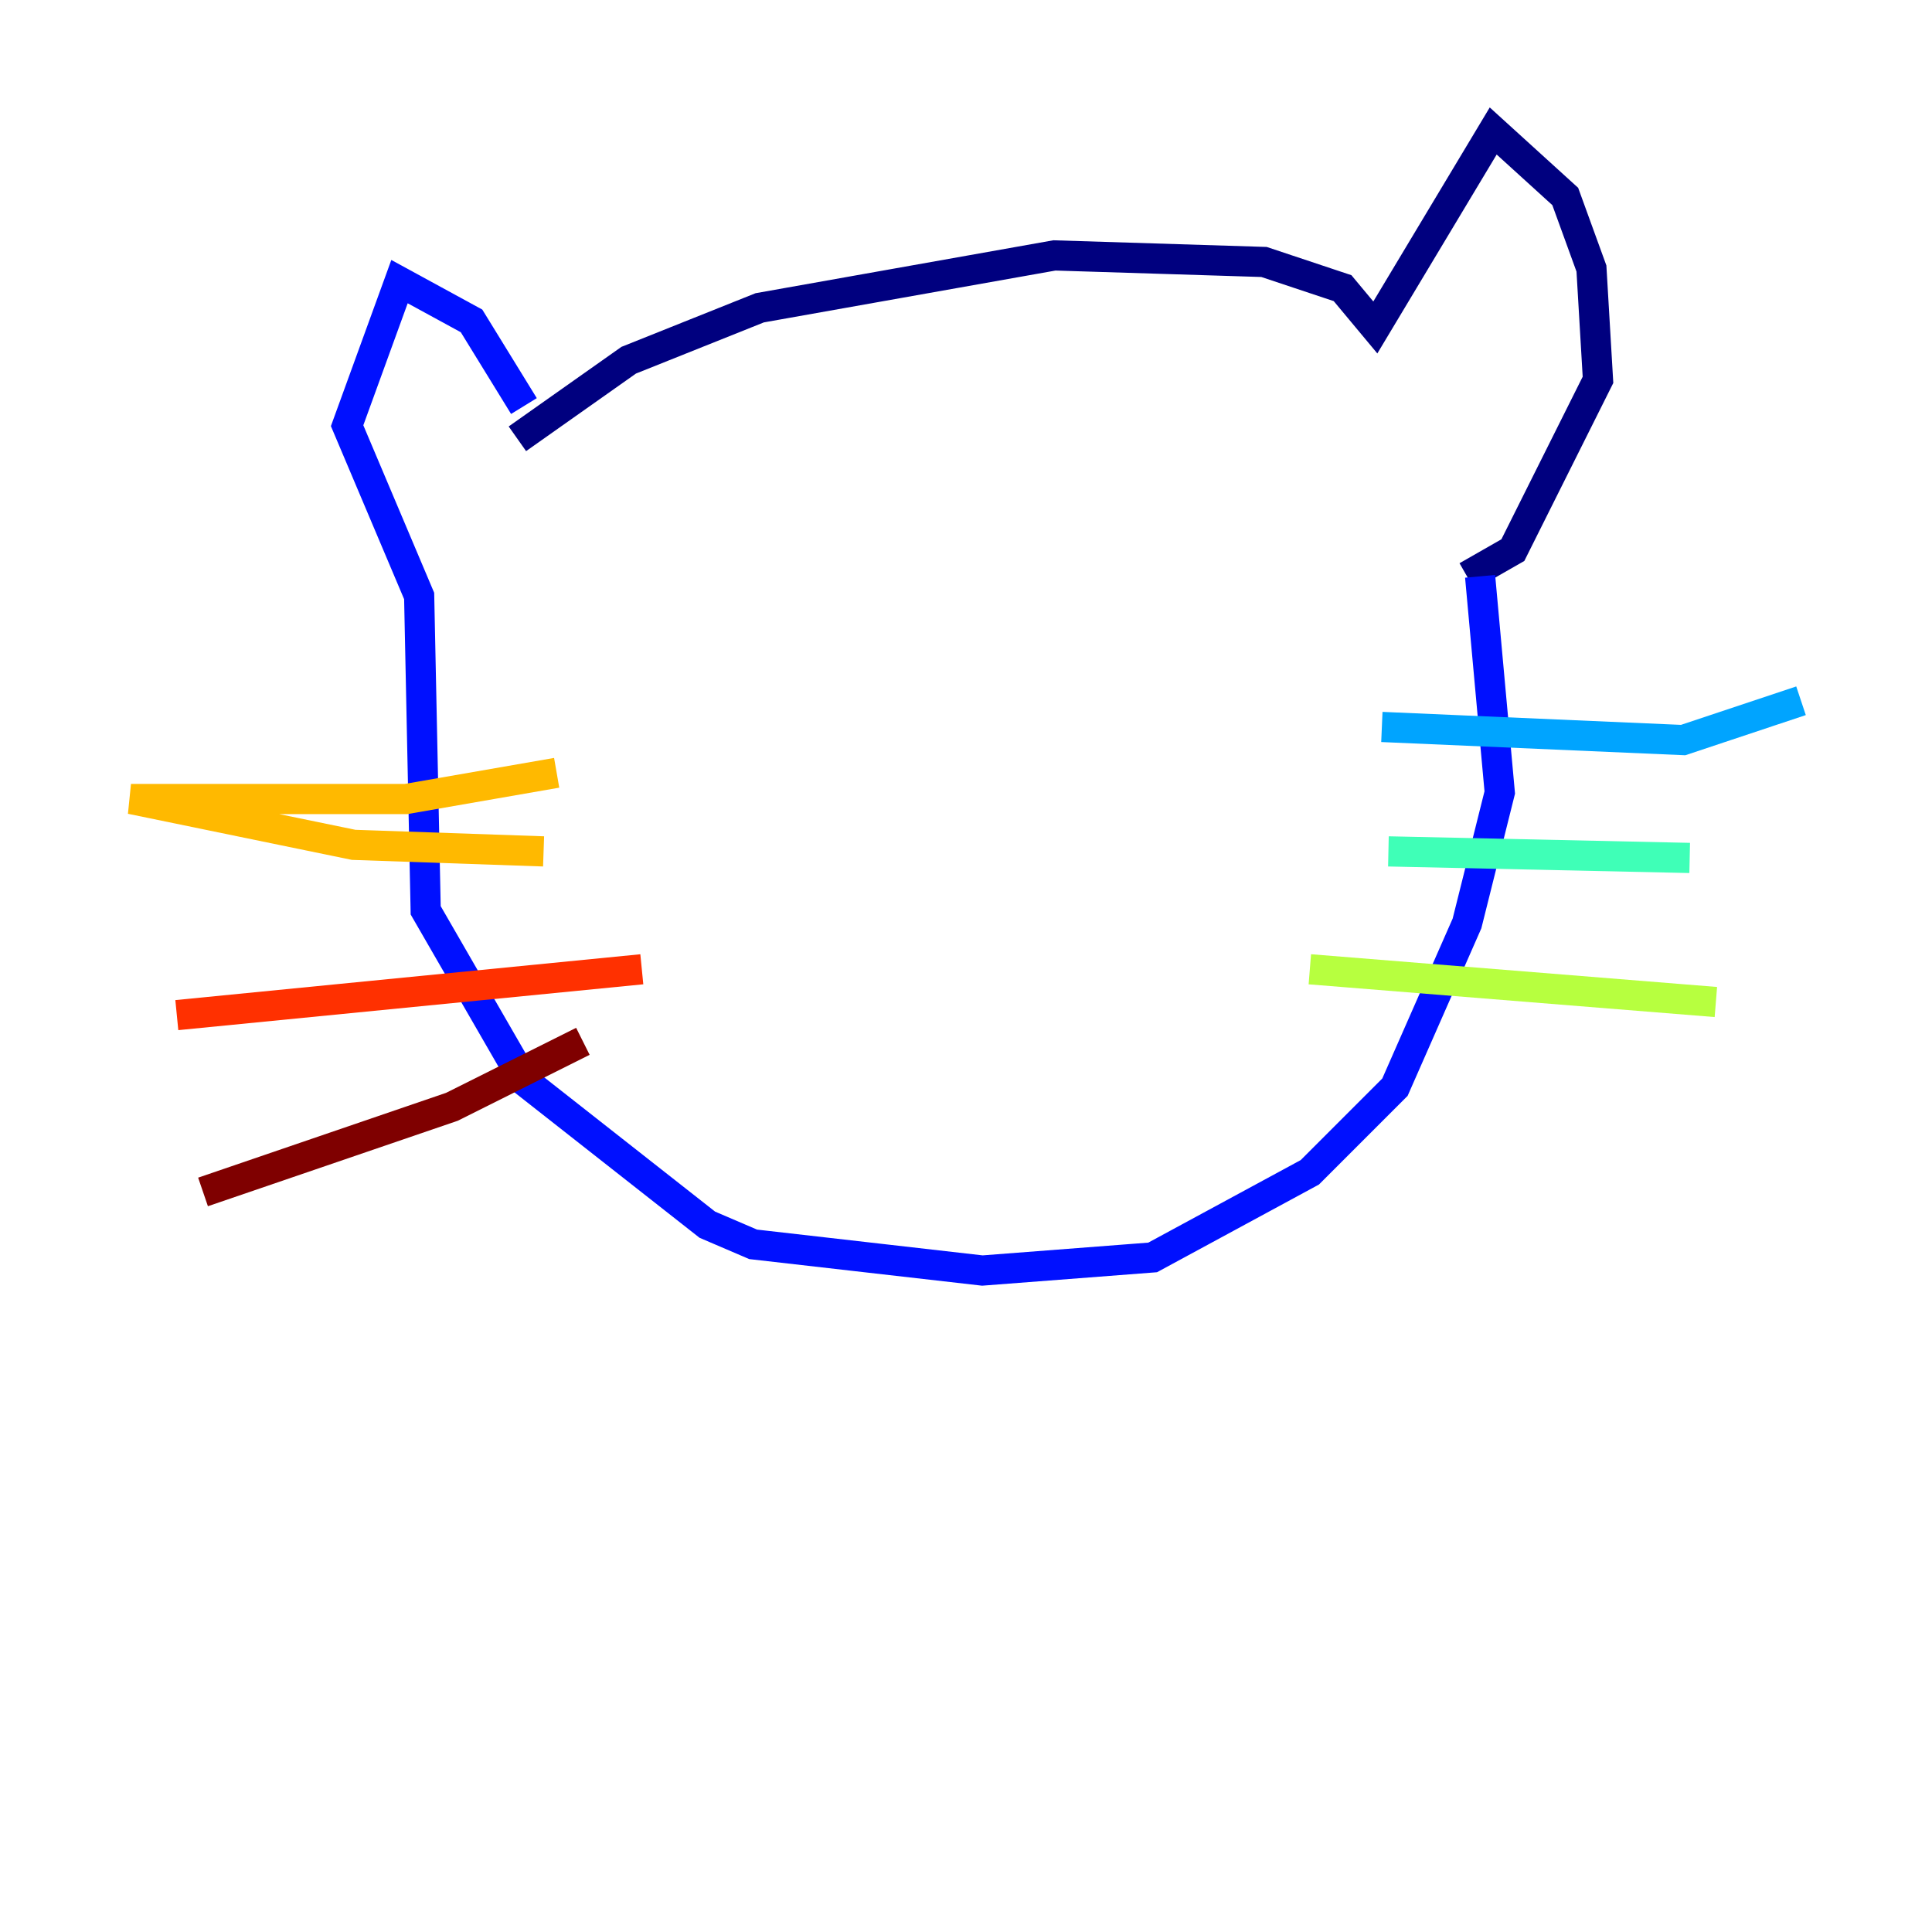 <?xml version="1.0" encoding="utf-8" ?>
<svg baseProfile="tiny" height="128" version="1.2" viewBox="0,0,128,128" width="128" xmlns="http://www.w3.org/2000/svg" xmlns:ev="http://www.w3.org/2001/xml-events" xmlns:xlink="http://www.w3.org/1999/xlink"><defs /><polyline fill="none" points="34.278,29.071 41.654,23.864 50.332,20.393 69.858,16.922 83.742,17.356 88.949,19.091 91.119,21.695 98.929,8.678 103.702,13.017 105.437,17.79 105.871,25.166 100.231,36.447 97.193,38.183" stroke="#00007f" stroke-width="2" /><polyline fill="none" points="34.712,26.902 31.241,21.261 26.468,18.658 22.997,28.203 27.77,39.485 28.203,60.312 34.712,71.593 46.861,81.139 49.898,82.441 65.085,84.176 76.366,83.308 86.78,77.668 92.42,72.027 97.193,61.18 99.363,52.502 98.061,38.183" stroke="#0010ff" stroke-width="2" /><polyline fill="none" points="91.552,48.163 111.512,49.031 119.322,46.427" stroke="#00a4ff" stroke-width="2" /><polyline fill="none" points="91.986,56.407 111.946,56.841" stroke="#3fffb7" stroke-width="2" /><polyline fill="none" points="86.78,64.217 113.681,66.386" stroke="#b7ff3f" stroke-width="2" /><polyline fill="none" points="36.881,51.2 26.902,52.936 8.678,52.936 23.43,55.973 36.014,56.407" stroke="#ffb900" stroke-width="2" /><polyline fill="none" points="42.522,64.217 11.715,67.254" stroke="#ff3000" stroke-width="2" /><polyline fill="none" points="38.617,68.99 29.939,73.329 13.451,78.969" stroke="#7f0000" stroke-width="2" /></svg>
